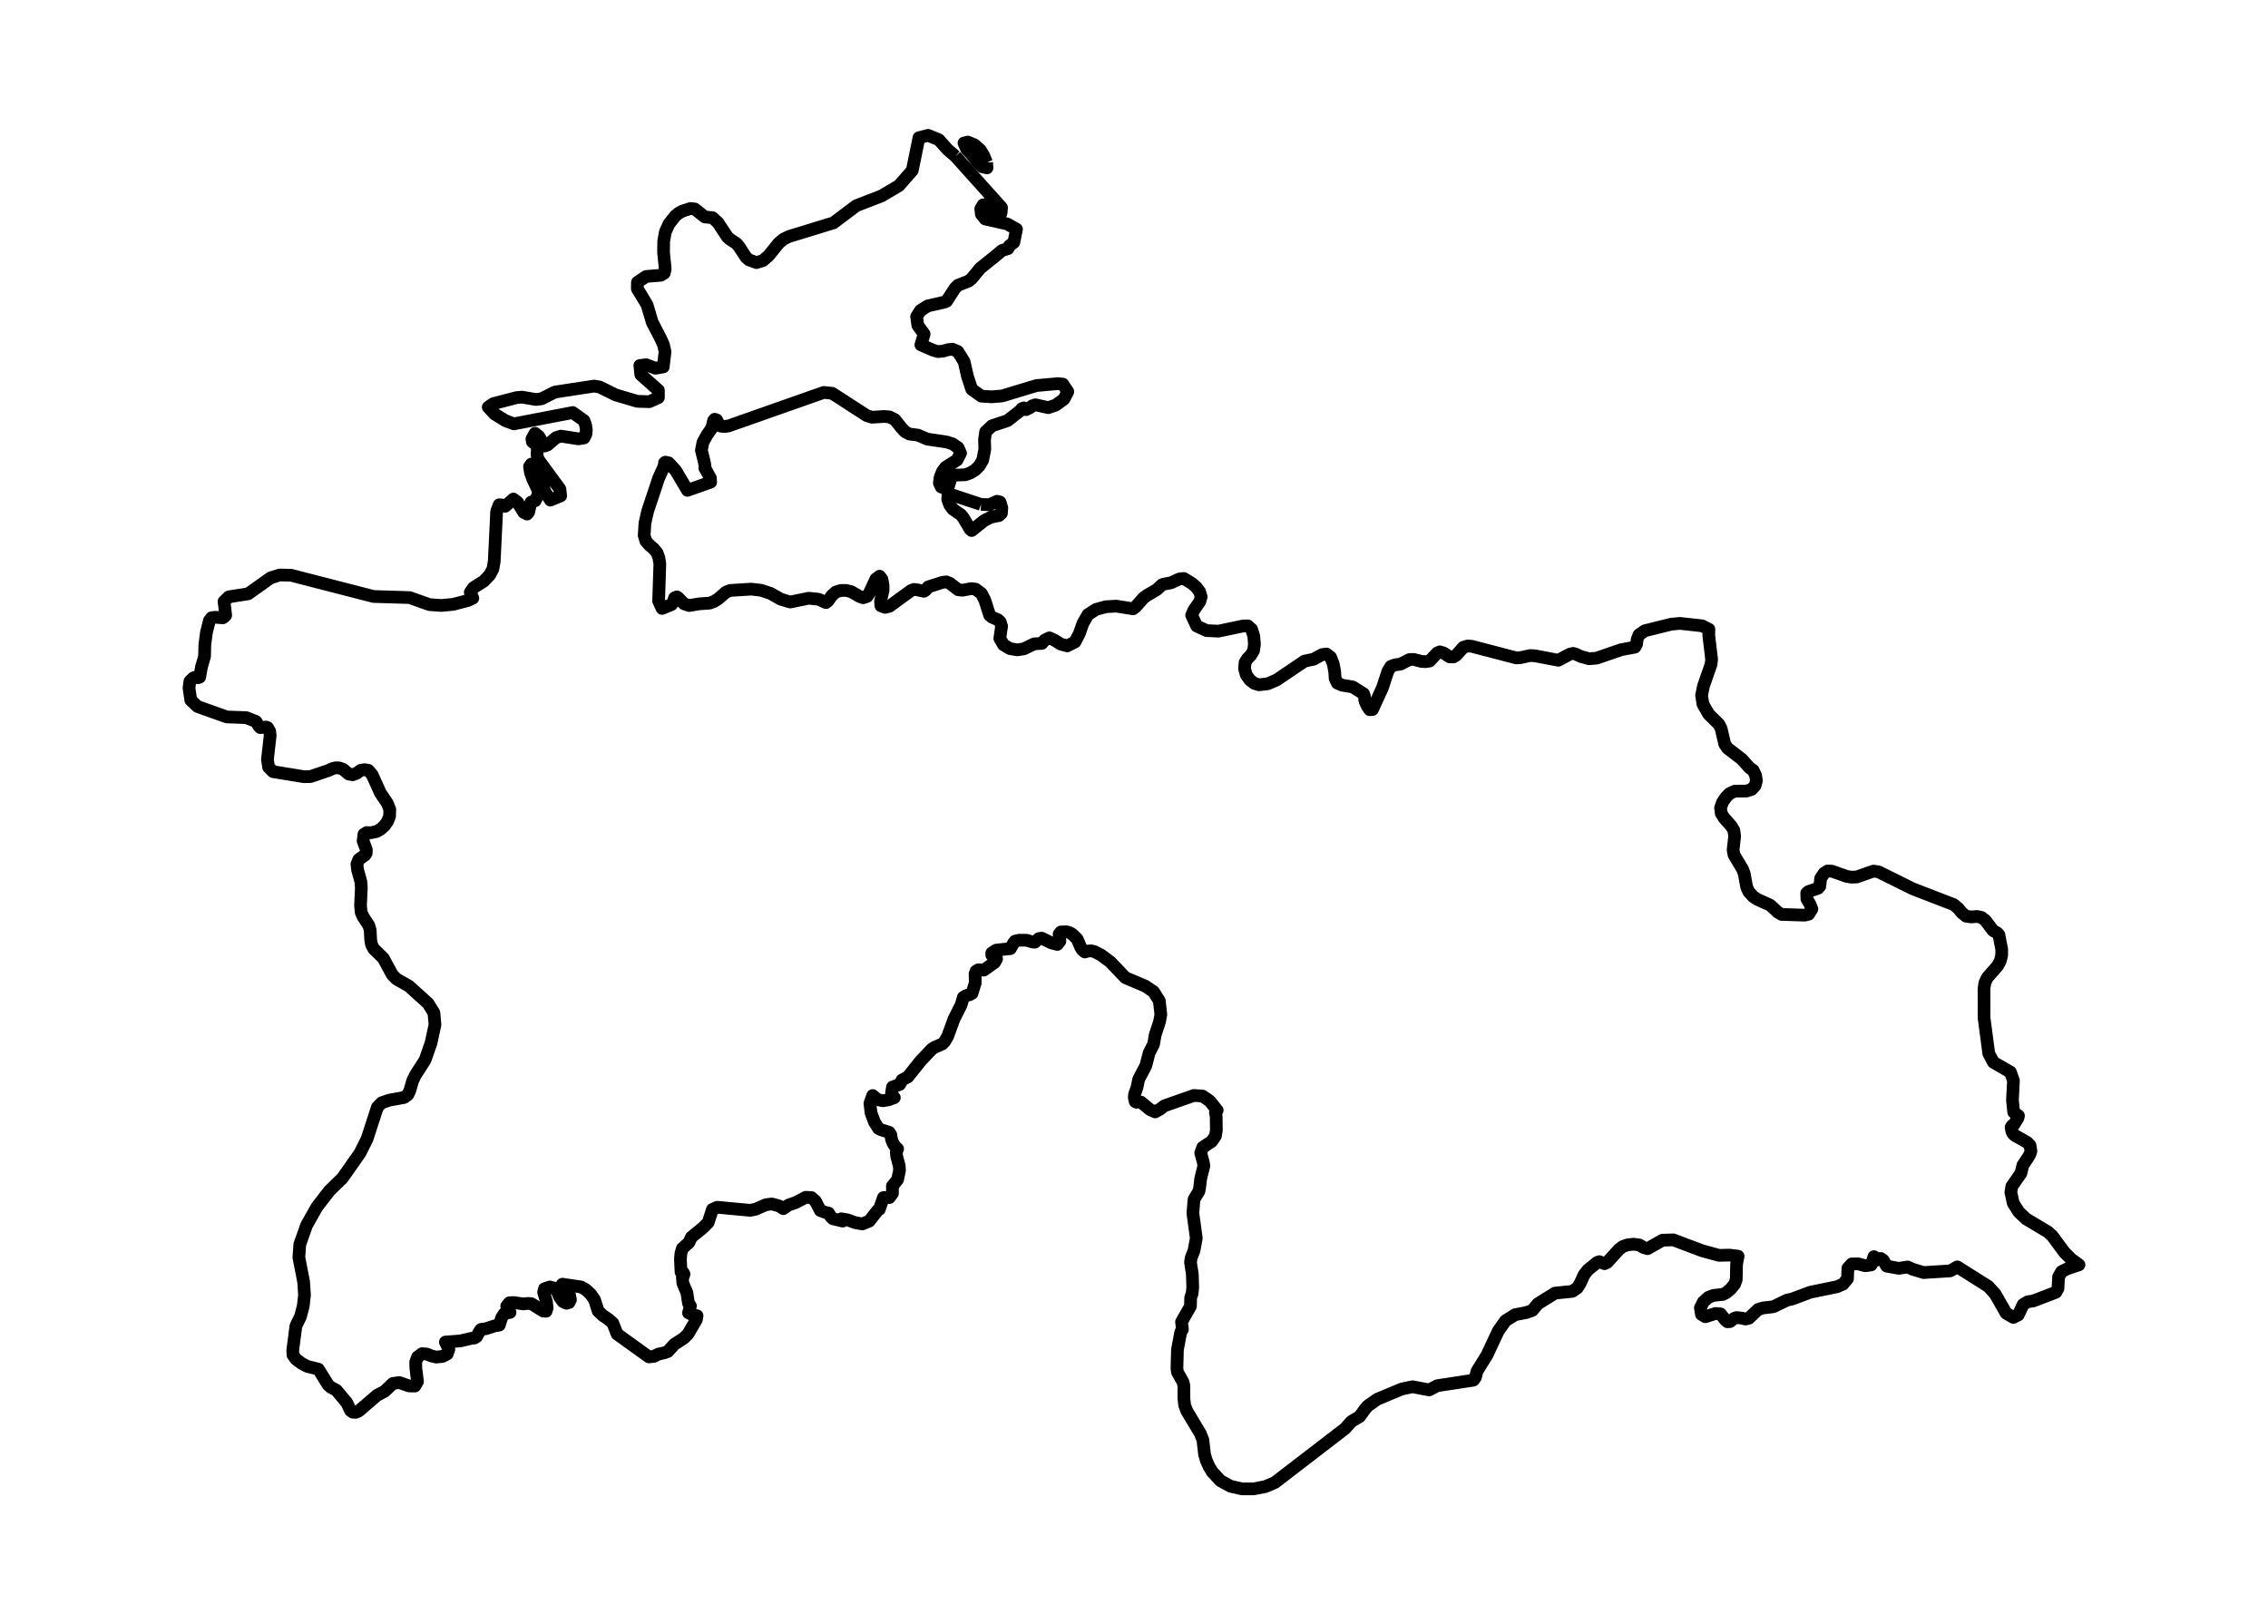 <?xml version="1.0" encoding="utf-8" standalone="no"?>
<!DOCTYPE svg PUBLIC "-//W3C//DTD SVG 1.1//EN"
  "http://www.w3.org/Graphics/SVG/1.1/DTD/svg11.dtd">
<svg xmlns:xlink="http://www.w3.org/1999/xlink" width="357.12pt" height="255.731pt" viewBox="0 0 357.12 255.731" xmlns="http://www.w3.org/2000/svg" version="1.1">
 <defs>
  <style type="text/css">*{stroke-linejoin: round; stroke-linecap: butt}</style>
 </defs>
 <g id="figure_1">
  <g id="patch_1">
   <path d="M 0 255.731 
L 357.12 255.731 
L 357.12 0 
L 0 0 
L 0 255.731 
z
" style="fill: none"/>
  </g>
  <g id="axes_1">
   <g id="PatchCollection_1">
    <path d="M 154.456 79.423 
L 155.791 79.469 
L 156.994 78.926 
L 157.462 79.044 
L 157.747 79.946 
L 157.686 80.822 
L 157.295 81.175 
L 156.042 81.42 
L 154.953 81.976 
L 152.999 83.534 
L 152.78 83.362 
L 151.693 81.526 
L 151.316 81.054 
L 150.026 80.165 
L 149.518 79.448 
L 149.231 78.638 
L 149.275 77.883 
L 149.845 77.898 
L 154.456 79.423 
" clip-path="url(#p3e491e386d)" style="fill: none; stroke: #000000; stroke-width: 2"/>
    <path d="M 155.35 25.596 
L 155.413 26.432 
L 154.658 26.26 
L 154.017 25.662 
L 152.904 24.2 
L 152.271 23.568 
L 152.232 23.528 
L 151.788 22.52 
L 152.401 22.366 
L 153.449 22.806 
L 154.332 23.581 
L 154.859 24.417 
L 155.35 25.596 
" clip-path="url(#p3e491e386d)" style="fill: none; stroke: #000000; stroke-width: 2"/>
    <path d="M 150.443 24.604 
L 157.698 32.674 
L 157.623 33.578 
L 156.874 33.305 
L 155.551 32.181 
L 154.792 32.262 
L 154.434 32.881 
L 154.527 33.722 
L 155.122 34.474 
L 158.603 35.262 
L 160.058 36.085 
L 159.641 38.161 
L 158.917 38.726 
L 158.724 39.146 
L 157.779 39.438 
L 156.664 40.37 
L 154.352 42.226 
L 153.016 43.847 
L 152.531 44.254 
L 150.863 44.905 
L 150.348 45.41 
L 149.049 47.428 
L 148.683 47.574 
L 146.064 48.175 
L 144.933 48.892 
L 144.331 49.839 
L 144.52 51.228 
L 145.515 52.597 
L 145 54.296 
L 146.895 55.124 
L 147.694 55.352 
L 148.527 55.278 
L 149.243 55.061 
L 149.967 54.985 
L 150.808 55.331 
L 151.819 56.957 
L 152.326 59.217 
L 153.007 61.293 
L 154.54 62.376 
L 156.145 62.477 
L 157.777 62.346 
L 163.2 60.705 
L 166.572 60.404 
L 167.356 60.48 
L 168.139 61.667 
L 167.506 62.859 
L 166.228 63.79 
L 165.058 64.182 
L 163.027 63.732 
L 162.519 63.909 
L 162.256 64.136 
L 161.564 64.497 
L 161.538 64.424 
L 161.222 64.215 
L 160.879 64.358 
L 160.644 64.672 
L 158.638 66.23 
L 156.208 67.038 
L 155.199 67.977 
L 155.02 69.229 
L 155.067 70.734 
L 154.741 72.426 
L 154.23 73.312 
L 153.569 73.987 
L 152.808 74.461 
L 151.988 74.754 
L 150.372 74.807 
L 149.927 75.032 
L 149.672 75.466 
L 149.359 76.544 
L 149.027 76.969 
L 148.205 76.681 
L 147.916 76.037 
L 148.024 75.186 
L 148.38 74.272 
L 148.874 73.588 
L 150.69 72.434 
L 151.249 71.348 
L 150.863 70.482 
L 149.975 69.881 
L 149.027 69.585 
L 145.999 69.136 
L 144.548 68.51 
L 143.207 68.341 
L 142.523 67.984 
L 141.913 67.33 
L 140.894 66.055 
L 140.059 65.641 
L 139.184 65.573 
L 137.292 65.694 
L 136.468 65.434 
L 131.044 61.927 
L 129.71 61.788 
L 114.716 67.065 
L 114.083 67.156 
L 113.481 67.091 
L 113.237 66.856 
L 112.836 66.108 
L 112.529 66.015 
L 112.356 66.23 
L 112.085 67.391 
L 111.3 68.525 
L 110.689 69.636 
L 110.441 70.886 
L 110.897 72.727 
L 111.011 73.348 
L 110.98 73.684 
L 111.861 75.269 
L 111.904 75.916 
L 108.243 77.204 
L 106.414 74.108 
L 105.294 72.873 
L 104.767 72.767 
L 104.627 72.871 
L 104.617 73.171 
L 104.45 73.661 
L 103.719 75.267 
L 101.978 80.486 
L 101.554 82.362 
L 101.43 84.294 
L 101.697 85.19 
L 102.269 85.839 
L 102.938 86.407 
L 103.477 87.067 
L 103.76 87.872 
L 103.898 88.796 
L 103.709 94.619 
L 104.247 95.796 
L 105.746 95.187 
L 105.982 94.831 
L 106.214 94.134 
L 106.579 93.975 
L 106.792 94.119 
L 107.714 95.068 
L 108.502 95.336 
L 110.142 95.071 
L 111.696 94.967 
L 112.392 94.723 
L 113.041 94.329 
L 114.315 93.23 
L 114.975 92.965 
L 118.29 92.758 
L 119.848 92.94 
L 121.35 93.44 
L 122.939 94.341 
L 124.417 94.788 
L 127.359 94.19 
L 128.914 94.356 
L 130.06 94.877 
L 130.379 94.624 
L 130.973 93.781 
L 131.618 93.207 
L 132.404 92.963 
L 133.238 92.97 
L 134.017 93.149 
L 135.293 93.889 
L 135.908 94.114 
L 136.537 93.907 
L 136.856 93.437 
L 137.916 91.167 
L 138.504 90.72 
L 138.869 91.198 
L 139.042 92.107 
L 139.05 92.94 
L 138.645 94.695 
L 138.708 95.382 
L 139.365 95.627 
L 140.041 95.465 
L 143.435 92.988 
L 143.926 92.803 
L 144.318 92.849 
L 145.492 93.096 
L 145.724 92.942 
L 146.144 92.417 
L 148.37 91.695 
L 149.027 91.614 
L 149.55 91.826 
L 150.887 92.864 
L 151.552 92.93 
L 152.948 92.672 
L 153.616 92.758 
L 154.54 93.455 
L 155.067 94.483 
L 155.828 96.869 
L 156.237 97.2 
L 157.128 97.576 
L 157.494 97.919 
L 157.71 98.586 
L 157.431 100.518 
L 158.009 101.523 
L 159.015 102.118 
L 160.172 102.321 
L 161.218 102.161 
L 162.834 101.376 
L 164.057 101.3 
L 164.523 100.768 
L 165.241 100.427 
L 166.07 100.813 
L 167.008 101.409 
L 168.048 101.694 
L 169.271 101.073 
L 169.967 99.725 
L 170.528 98.129 
L 171.312 96.773 
L 172.567 95.955 
L 174.148 95.526 
L 175.766 95.435 
L 178.403 95.856 
L 178.814 95.551 
L 180.027 94.167 
L 180.558 93.766 
L 182.154 92.834 
L 182.941 92.089 
L 183.312 91.958 
L 184.394 91.763 
L 185.707 91.152 
L 186.403 91.081 
L 187.678 91.857 
L 188.358 92.447 
L 188.908 93.18 
L 189.136 93.965 
L 188.932 94.695 
L 187.965 96.109 
L 187.642 96.869 
L 188.433 98.571 
L 190.009 99.288 
L 191.854 99.376 
L 195.727 98.563 
L 196.482 98.543 
L 197.084 99.083 
L 197.426 100.199 
L 197.524 101.462 
L 197.383 102.444 
L 196.946 103.177 
L 196.435 103.694 
L 196.046 104.303 
L 195.967 105.308 
L 196.25 106.28 
L 196.805 107.06 
L 197.501 107.59 
L 198.232 107.82 
L 199.624 107.659 
L 201.013 107.063 
L 205.413 104.091 
L 206.833 103.798 
L 208.166 103.073 
L 208.862 102.967 
L 209.515 103.474 
L 209.939 104.543 
L 210.167 105.782 
L 210.23 106.815 
L 210.573 107.55 
L 211.363 107.888 
L 213.003 108.158 
L 214.702 109.224 
L 214.82 109.527 
L 214.926 110.373 
L 215.284 111.175 
L 215.677 111.744 
L 216.11 111.711 
L 217.675 108.3 
L 218.544 105.669 
L 219.004 104.924 
L 219.68 104.679 
L 220.51 104.568 
L 221.93 103.848 
L 222.594 103.823 
L 223.845 104.144 
L 224.486 104.176 
L 225.107 104.078 
L 226.299 102.815 
L 226.715 102.634 
L 227.29 102.798 
L 228.253 103.421 
L 228.874 103.434 
L 229.303 103.161 
L 230.42 101.914 
L 231.081 101.714 
L 231.718 101.75 
L 238.749 103.586 
L 239.327 103.56 
L 240.971 103.209 
L 241.757 103.267 
L 245.371 103.957 
L 247.239 102.969 
L 247.723 102.876 
L 248.191 103.017 
L 248.859 103.343 
L 250.193 103.719 
L 251.404 103.626 
L 255.265 102.298 
L 257.436 101.891 
L 257.7 101.391 
L 257.782 100.704 
L 258.073 99.947 
L 259.005 99.306 
L 263.162 98.28 
L 264.507 98.152 
L 268.011 98.533 
L 269.088 99.083 
L 269.061 100.038 
L 269.513 103.825 
L 269.419 104.608 
L 268.231 108.02 
L 267.932 109.47 
L 268.144 110.86 
L 269.041 112.435 
L 270.653 114.022 
L 271.003 114.7 
L 271.581 117.159 
L 272.006 117.792 
L 274.263 119.529 
L 275.518 120.92 
L 276.064 121.295 
L 276.45 122.12 
L 276.564 122.938 
L 276.367 123.681 
L 275.821 124.281 
L 274.995 124.554 
L 273.17 124.561 
L 272.305 124.969 
L 271.762 125.534 
L 271.231 126.313 
L 270.921 127.198 
L 271.031 128.079 
L 271.491 128.804 
L 272.6 130.052 
L 273.017 130.743 
L 273.135 131.687 
L 272.895 133.833 
L 273.036 134.591 
L 274.401 136.89 
L 274.661 137.595 
L 275.022 139.629 
L 275.357 140.397 
L 276.08 141.192 
L 276.733 141.613 
L 278.77 142.537 
L 279.918 143.611 
L 280.512 143.973 
L 284.165 144.092 
L 284.799 143.936 
L 285.302 143.125 
L 284.999 142.361 
L 284.515 141.551 
L 284.484 140.611 
L 284.775 140.367 
L 286.277 139.851 
L 286.545 139.538 
L 286.682 138.3 
L 287.217 137.492 
L 287.76 137.141 
L 288.409 137.154 
L 290.752 137.98 
L 291.492 138.107 
L 292.341 138.083 
L 294.992 137.154 
L 295.782 137.263 
L 301.201 139.947 
L 307.65 142.436 
L 308.342 143.027 
L 308.924 143.717 
L 309.565 144.251 
L 310.427 144.371 
L 311.3 144.295 
L 311.996 144.446 
L 312.605 144.901 
L 313.828 146.514 
L 314.501 146.906 
L 314.756 147.199 
L 314.918 148.074 
L 315.193 149.466 
L 315.185 150.418 
L 314.961 151.315 
L 314.52 152.106 
L 312.908 153.941 
L 312.546 154.725 
L 312.405 155.609 
L 312.413 160.264 
L 313.152 165.874 
L 313.883 167.254 
L 316.565 168.796 
L 317.037 170.147 
L 316.884 173.23 
L 317.08 175.119 
L 317.832 175.677 
L 317.753 176.023 
L 317.104 177.081 
L 316.829 177.236 
L 316.671 177.483 
L 316.782 178.133 
L 316.974 178.501 
L 317.25 178.767 
L 319.184 179.856 
L 319.648 180.337 
L 319.79 181.217 
L 319.66 181.675 
L 319.381 182.181 
L 318.524 183.459 
L 318.209 184.742 
L 316.782 186.787 
L 316.632 187.717 
L 317.002 189.438 
L 317.883 190.83 
L 319.031 191.913 
L 322.48 193.973 
L 323.148 194.587 
L 325.071 197.188 
L 326.157 198.268 
L 327.36 199.141 
L 325.5 199.768 
L 324.607 200.225 
L 324.143 201.066 
L 324.049 202.875 
L 323.719 203.465 
L 320.179 204.826 
L 319.271 204.973 
L 318.563 205.402 
L 317.792 207.039 
L 317.018 207.424 
L 315.889 206.765 
L 314.147 203.72 
L 313.069 202.536 
L 308.193 199.467 
L 307.092 200.097 
L 302.896 200.364 
L 301.201 199.852 
L 300.371 199.483 
L 298.983 199.7 
L 297.076 199.349 
L 296.521 198.395 
L 296.148 198.146 
L 295.715 198.178 
L 295.275 198.493 
L 295.074 197.857 
L 294.626 199.164 
L 293.698 199.294 
L 292.593 198.992 
L 291.586 199.008 
L 290.969 199.665 
L 290.906 201.339 
L 290.206 202.182 
L 289.278 202.589 
L 285.05 203.46 
L 282.179 204.533 
L 281.377 204.705 
L 279.234 205.745 
L 277.602 205.936 
L 276.835 206.172 
L 275.388 207.551 
L 274.845 207.679 
L 274.263 207.533 
L 273.406 207.452 
L 273.029 207.594 
L 272.411 208.087 
L 272.002 208.114 
L 271.743 207.91 
L 270.909 206.87 
L 270.126 206.807 
L 268.518 207.323 
L 267.908 206.947 
L 267.743 205.925 
L 268.223 204.968 
L 269.025 204.254 
L 269.824 203.957 
L 271.286 203.803 
L 271.841 203.523 
L 272.498 202.961 
L 273.139 202.185 
L 273.39 201.475 
L 273.441 199.02 
L 273.685 197.785 
L 272.329 197.617 
L 270.681 197.655 
L 268.038 196.935 
L 263.48 195.216 
L 261.782 195.266 
L 259.414 196.604 
L 258.785 196.416 
L 258.144 196.021 
L 257.24 195.897 
L 256.292 195.998 
L 255.521 196.266 
L 254.919 196.727 
L 253.063 198.768 
L 252.65 198.968 
L 251.828 198.647 
L 251.494 198.768 
L 250.043 199.935 
L 249.445 200.684 
L 248.793 202.11 
L 248.356 202.785 
L 247.585 203.322 
L 244.848 203.604 
L 242.135 205.288 
L 241.297 206.316 
L 240.353 206.654 
L 238.568 207.001 
L 237.054 207.955 
L 235.921 209.556 
L 234.148 213.343 
L 232.563 215.902 
L 232.331 216.844 
L 231.993 217.309 
L 226.322 218.176 
L 225.04 218.84 
L 222.413 218.343 
L 220.703 218.704 
L 216.853 220.315 
L 215.351 221.378 
L 214.973 221.815 
L 214.076 223.047 
L 212.783 223.813 
L 211.788 224.936 
L 200.749 233.418 
L 199.267 234.056 
L 197.399 234.42 
L 195.55 234.42 
L 193.765 234.011 
L 192.168 233.14 
L 190.886 231.751 
L 190.375 230.9 
L 189.954 229.976 
L 189.667 228.978 
L 189.408 226.726 
L 189.026 225.746 
L 186.867 222.136 
L 186.537 221.254 
L 186.419 220.194 
L 186.419 218.193 
L 186.285 217.616 
L 185.401 216.043 
L 185.322 215.444 
L 185.401 212.495 
L 185.92 209.746 
L 186.183 209.306 
L 186.046 208.13 
L 187.449 205.668 
L 187.481 204.303 
L 187.709 203.69 
L 187.811 202.665 
L 187.74 200.604 
L 187.453 198.728 
L 187.571 198.03 
L 188 196.935 
L 188.37 194.976 
L 187.835 191.034 
L 188 188.894 
L 188.138 188.618 
L 188.783 187.561 
L 188.885 187.067 
L 189.066 185.56 
L 189.561 183.557 
L 189.475 183.022 
L 189.066 181.526 
L 189.38 180.651 
L 190.784 179.724 
L 191.378 178.858 
L 191.527 177.977 
L 191.496 175.75 
L 191.378 175.159 
L 191.661 174.821 
L 190.505 173.369 
L 189.353 172.568 
L 187.988 172.482 
L 183.346 174.109 
L 182.654 174.641 
L 181.899 175.068 
L 181.085 174.712 
L 179.641 173.519 
L 179.236 173.461 
L 178.945 173.55 
L 178.745 173.447 
L 178.603 172.821 
L 178.65 172.303 
L 179.036 171.196 
L 179.291 169.952 
L 180.424 167.786 
L 180.943 165.785 
L 181.647 164.397 
L 181.891 162.968 
L 182.581 160.858 
L 182.787 159.748 
L 182.546 157.577 
L 181.641 156.14 
L 180.337 155.259 
L 177.201 153.933 
L 174.852 151.471 
L 173.385 150.375 
L 172.319 149.827 
L 171.847 149.714 
L 171.389 149.731 
L 170.813 149.885 
L 170.42 149.56 
L 170.172 149.153 
L 169.627 147.874 
L 168.851 147.1 
L 168.416 146.844 
L 167.93 146.709 
L 167.044 146.739 
L 166.766 147.086 
L 166.892 148.196 
L 166.491 148.696 
L 165.579 148.469 
L 164.01 147.709 
L 163.565 147.785 
L 162.946 148.346 
L 162.606 148.325 
L 161.646 148.043 
L 160.443 148.038 
L 159.828 148.182 
L 159.566 148.527 
L 159.094 149.359 
L 156.868 149.596 
L 156.166 150.045 
L 156.166 150.375 
L 156.923 150.961 
L 156.617 151.534 
L 154.92 152.746 
L 154.053 152.693 
L 153.699 152.895 
L 153.537 153.33 
L 153.569 154.746 
L 153.054 156.413 
L 152.672 156.61 
L 152.153 156.75 
L 151.689 157.02 
L 151.337 158.222 
L 150.218 160.448 
L 149.231 163.142 
L 148.763 163.965 
L 148.374 164.369 
L 147.076 164.936 
L 146.673 165.235 
L 144.992 167.005 
L 142.967 169.546 
L 142.047 170.044 
L 141.665 170.74 
L 140.531 171.154 
L 140.387 172.023 
L 140.521 172.424 
L 140.82 172.821 
L 139.929 173.159 
L 139.038 173.311 
L 138.183 173.134 
L 137.418 172.489 
L 136.976 173.731 
L 137.155 175.233 
L 137.686 176.656 
L 138.327 177.676 
L 138.763 177.886 
L 140.014 178.28 
L 140.273 178.69 
L 140.375 179.388 
L 140.629 180.027 
L 140.973 180.545 
L 141.337 180.888 
L 141.127 181.453 
L 141.209 182.133 
L 141.594 183.557 
L 141.64 184.277 
L 141.337 185.711 
L 140.674 186.561 
L 140.517 186.733 
L 140.531 187.894 
L 140.037 188.562 
L 139.911 188.514 
L 139.105 188.562 
L 138.456 190.412 
L 138.201 190.571 
L 136.875 192.261 
L 135.782 192.708 
L 134.638 192.499 
L 133.501 192.077 
L 132.455 191.899 
L 132.695 192.261 
L 131.158 191.899 
L 130.812 191.569 
L 130.469 190.996 
L 129.978 190.898 
L 129.172 190.597 
L 128.405 189.123 
L 127.78 188.562 
L 126.883 188.512 
L 125.286 189.34 
L 124.134 189.744 
L 123.344 190.303 
L 122.667 189.868 
L 121.519 189.562 
L 120.579 189.688 
L 118.971 190.397 
L 118.121 190.564 
L 112.934 190.082 
L 112.173 190.427 
L 111.519 192.478 
L 110.693 193.302 
L 108.868 194.799 
L 108.485 195.629 
L 107.449 196.569 
L 107.217 197.344 
L 107.138 198.251 
L 107.238 200.29 
L 107.594 200.388 
L 107.704 200.604 
L 107.602 200.943 
L 107.5 200.973 
L 107.449 201.119 
L 107.523 202.03 
L 107.834 202.785 
L 108.156 203.513 
L 108.408 205.195 
L 108.721 205.638 
L 108.414 206.714 
L 109.061 207.017 
L 109.759 207.166 
L 109.643 207.791 
L 108.333 210.045 
L 107.704 210.672 
L 106.169 211.674 
L 105.144 212.805 
L 104.562 213.006 
L 103.687 213.199 
L 102.932 213.567 
L 102.167 213.641 
L 97.169 210.045 
L 96.489 208.308 
L 95.802 207.715 
L 94.935 207.131 
L 94.18 206.424 
L 93.62 204.647 
L 93.028 203.788 
L 92.257 203.064 
L 91.504 202.634 
L 88.553 202.195 
L 88.447 202.357 
L 88.645 202.937 
L 88.891 203.253 
L 89.685 203.94 
L 89.819 204.647 
L 89.617 205.081 
L 89.194 205.197 
L 88.645 204.94 
L 88.14 204.249 
L 87.798 203.465 
L 87.369 202.841 
L 86.573 202.634 
L 85.735 202.915 
L 85.598 203.468 
L 86.048 204.94 
L 86.146 205.983 
L 85.985 206.457 
L 85.533 206.422 
L 83.673 205.268 
L 83.175 205.22 
L 82.391 205.303 
L 80.908 205.084 
L 80.22 205.119 
L 79.789 205.638 
L 80.09 206.043 
L 80.31 206.639 
L 79.449 206.777 
L 78.985 207.482 
L 78.623 208.639 
L 77.935 208.745 
L 76.512 209.203 
L 75.753 209.306 
L 75.566 209.52 
L 75.041 210.46 
L 74.703 210.672 
L 74.301 210.704 
L 72.493 211.126 
L 70.131 211.308 
L 70.676 212.449 
L 70.426 213.178 
L 69.681 213.565 
L 68.69 213.674 
L 67.939 213.493 
L 67.199 213.194 
L 66.462 213.136 
L 65.74 213.674 
L 65.453 214.483 
L 65.485 215.469 
L 65.74 217.525 
L 65.339 218.225 
L 64.425 218.218 
L 62.858 217.679 
L 61.863 217.823 
L 60.553 219.07 
L 59.378 219.681 
L 56.472 222.176 
L 56.015 222.37 
L 55.54 222.349 
L 55.193 222.095 
L 54.625 220.878 
L 52.979 218.901 
L 52.079 218.412 
L 51.666 218.042 
L 50.132 215.569 
L 48.412 215.146 
L 47.466 214.65 
L 46.603 214 
L 46.135 213.343 
L 46.094 212.611 
L 46.593 208.77 
L 47.311 207.311 
L 47.747 205.654 
L 47.946 203.897 
L 47.814 201.839 
L 47.059 197.978 
L 47.207 195.925 
L 48.272 192.92 
L 49.894 190.044 
L 51.855 187.504 
L 53.908 185.503 
L 56.68 181.561 
L 57.801 179.32 
L 59.421 174.333 
L 60.095 173.631 
L 61.281 173.222 
L 63.637 172.795 
L 64.234 172.349 
L 64.519 171.732 
L 64.989 170.138 
L 65.445 169.207 
L 66.928 166.912 
L 67.872 164.213 
L 68.493 161.349 
L 68.324 159.466 
L 67.404 157.981 
L 64.384 155.256 
L 62.412 154.135 
L 61.761 153.461 
L 60.353 150.859 
L 58.862 149.416 
L 58.501 148.724 
L 58.371 148.013 
L 58.292 146.459 
L 58.076 145.714 
L 57.152 144.295 
L 56.869 143.648 
L 56.768 142.575 
L 56.896 139.767 
L 56.814 138.78 
L 56.304 136.952 
L 56.202 136.058 
L 56.501 135.322 
L 57.463 134.636 
L 57.659 134.337 
L 57.687 133.788 
L 57.179 132.409 
L 57.309 131.351 
L 57.734 131.086 
L 58.408 131.109 
L 59.299 130.925 
L 59.944 130.543 
L 60.526 130.024 
L 60.998 129.364 
L 61.336 128.551 
L 61.379 127.474 
L 61 126.489 
L 59.895 124.852 
L 58.611 122.004 
L 58.007 121.286 
L 57.4 121.182 
L 56.79 121.286 
L 56.157 121.754 
L 55.524 121.983 
L 54.899 121.865 
L 54.014 121.118 
L 53.373 120.898 
L 52.826 120.892 
L 52.291 121.036 
L 51.77 121.295 
L 48.882 122.272 
L 47.859 122.29 
L 42.995 121.498 
L 42.297 120.796 
L 42.108 119.605 
L 42.541 115.815 
L 42.464 115.136 
L 42.122 114.552 
L 41.878 114.474 
L 40.985 114.563 
L 40.773 114.335 
L 40.305 113.6 
L 38.803 112.997 
L 35.708 112.88 
L 31.111 111.243 
L 30.04 110.238 
L 29.76 108.307 
L 29.904 107.27 
L 30.442 106.734 
L 30.847 106.601 
L 31.189 106.707 
L 31.441 106.616 
L 31.728 104.995 
L 32.21 103.351 
L 32.251 101.548 
L 32.503 99.583 
L 32.979 97.702 
L 33.329 97.258 
L 33.907 97.187 
L 35.075 97.278 
L 35.409 97.043 
L 35.539 96.866 
L 35.275 94.702 
L 36.028 93.973 
L 39.07 93.498 
L 42.611 90.983 
L 44.025 90.531 
L 45.811 90.569 
L 58.811 93.915 
L 64.506 94.089 
L 67.614 95.195 
L 69.48 95.329 
L 71.37 95.152 
L 73.708 94.536 
L 74.452 94.176 
L 74.05 93.258 
L 74.565 92.526 
L 76.189 91.498 
L 77.105 90.541 
L 77.613 89.579 
L 77.821 88.405 
L 78.203 80.527 
L 78.596 79.476 
L 79.036 79.509 
L 79.544 79.716 
L 80.837 78.577 
L 81.463 79.044 
L 82.477 80.681 
L 82.988 80.941 
L 83.244 80.623 
L 83.594 79.09 
L 83.724 79.011 
L 84.266 78.845 
L 84.729 77.908 
L 84.738 77.221 
L 83.887 75.428 
L 83.519 74.373 
L 83.384 73.459 
L 83.645 73.078 
L 84.439 73.62 
L 85.214 75.297 
L 85.794 77.411 
L 86.665 78.741 
L 88.284 78.072 
L 88.156 76.986 
L 84.805 72.421 
L 84.616 71.931 
L 84.559 71.472 
L 84.64 70.469 
L 84.51 70.098 
L 83.834 69.563 
L 83.753 69.123 
L 84.247 68.224 
L 84.845 68.699 
L 85.71 70.227 
L 86.201 70.073 
L 87.55 68.911 
L 88.321 68.666 
L 91.089 69.096 
L 91.954 68.957 
L 92.265 68.358 
L 92.324 67.646 
L 92.202 66.899 
L 91.954 66.214 
L 90.181 64.954 
L 80.912 66.737 
L 79.567 66.227 
L 77.864 65.174 
L 76.881 64.103 
L 77.676 63.555 
L 81.341 62.601 
L 82.186 62.525 
L 84.39 62.904 
L 85.281 62.788 
L 87.361 61.732 
L 93.551 60.788 
L 94.418 60.929 
L 96.929 62.177 
L 100.35 63.187 
L 102.244 63.247 
L 103.673 62.601 
L 103.673 61.445 
L 100.905 58.995 
L 100.748 57.551 
L 101.746 57.427 
L 103.211 57.978 
L 104.436 57.771 
L 104.717 55.377 
L 104.476 54.293 
L 104.063 53.367 
L 102.702 50.743 
L 101.884 47.991 
L 100.354 45.456 
L 100.37 44.446 
L 101.733 43.529 
L 104.043 43.34 
L 104.59 43.014 
L 104.747 42.352 
L 104.485 39.754 
L 104.507 37.956 
L 104.774 36.492 
L 105.36 35.219 
L 106.33 33.997 
L 106.87 33.555 
L 107.478 33.227 
L 108.715 32.83 
L 109.403 32.906 
L 110.98 34.159 
L 112.195 34.275 
L 113.056 35.06 
L 114.539 37.315 
L 114.987 37.709 
L 115.947 38.325 
L 116.367 38.82 
L 117.457 40.491 
L 117.937 40.918 
L 119.108 41.342 
L 120.127 41.037 
L 121.035 40.246 
L 122.632 38.267 
L 123.385 37.648 
L 124.223 37.239 
L 131.236 35.088 
L 134.835 32.386 
L 138.783 30.858 
L 141.537 29.24 
L 143.649 26.833 
L 144.701 21.68 
L 146.133 21.311 
L 147.827 21.998 
L 149.243 23.581 
L 150.443 24.604 
L 150.443 24.604 
" clip-path="url(#p3e491e386d)" style="fill: none; stroke: #000000; stroke-width: 2"/>
   </g>
  </g>
 </g>
 <defs>
  <clipPath id="p3e491e386d">
   <rect x="0" y="-0" width="357.12" height="255.731"/>
  </clipPath>
 </defs>
</svg>
